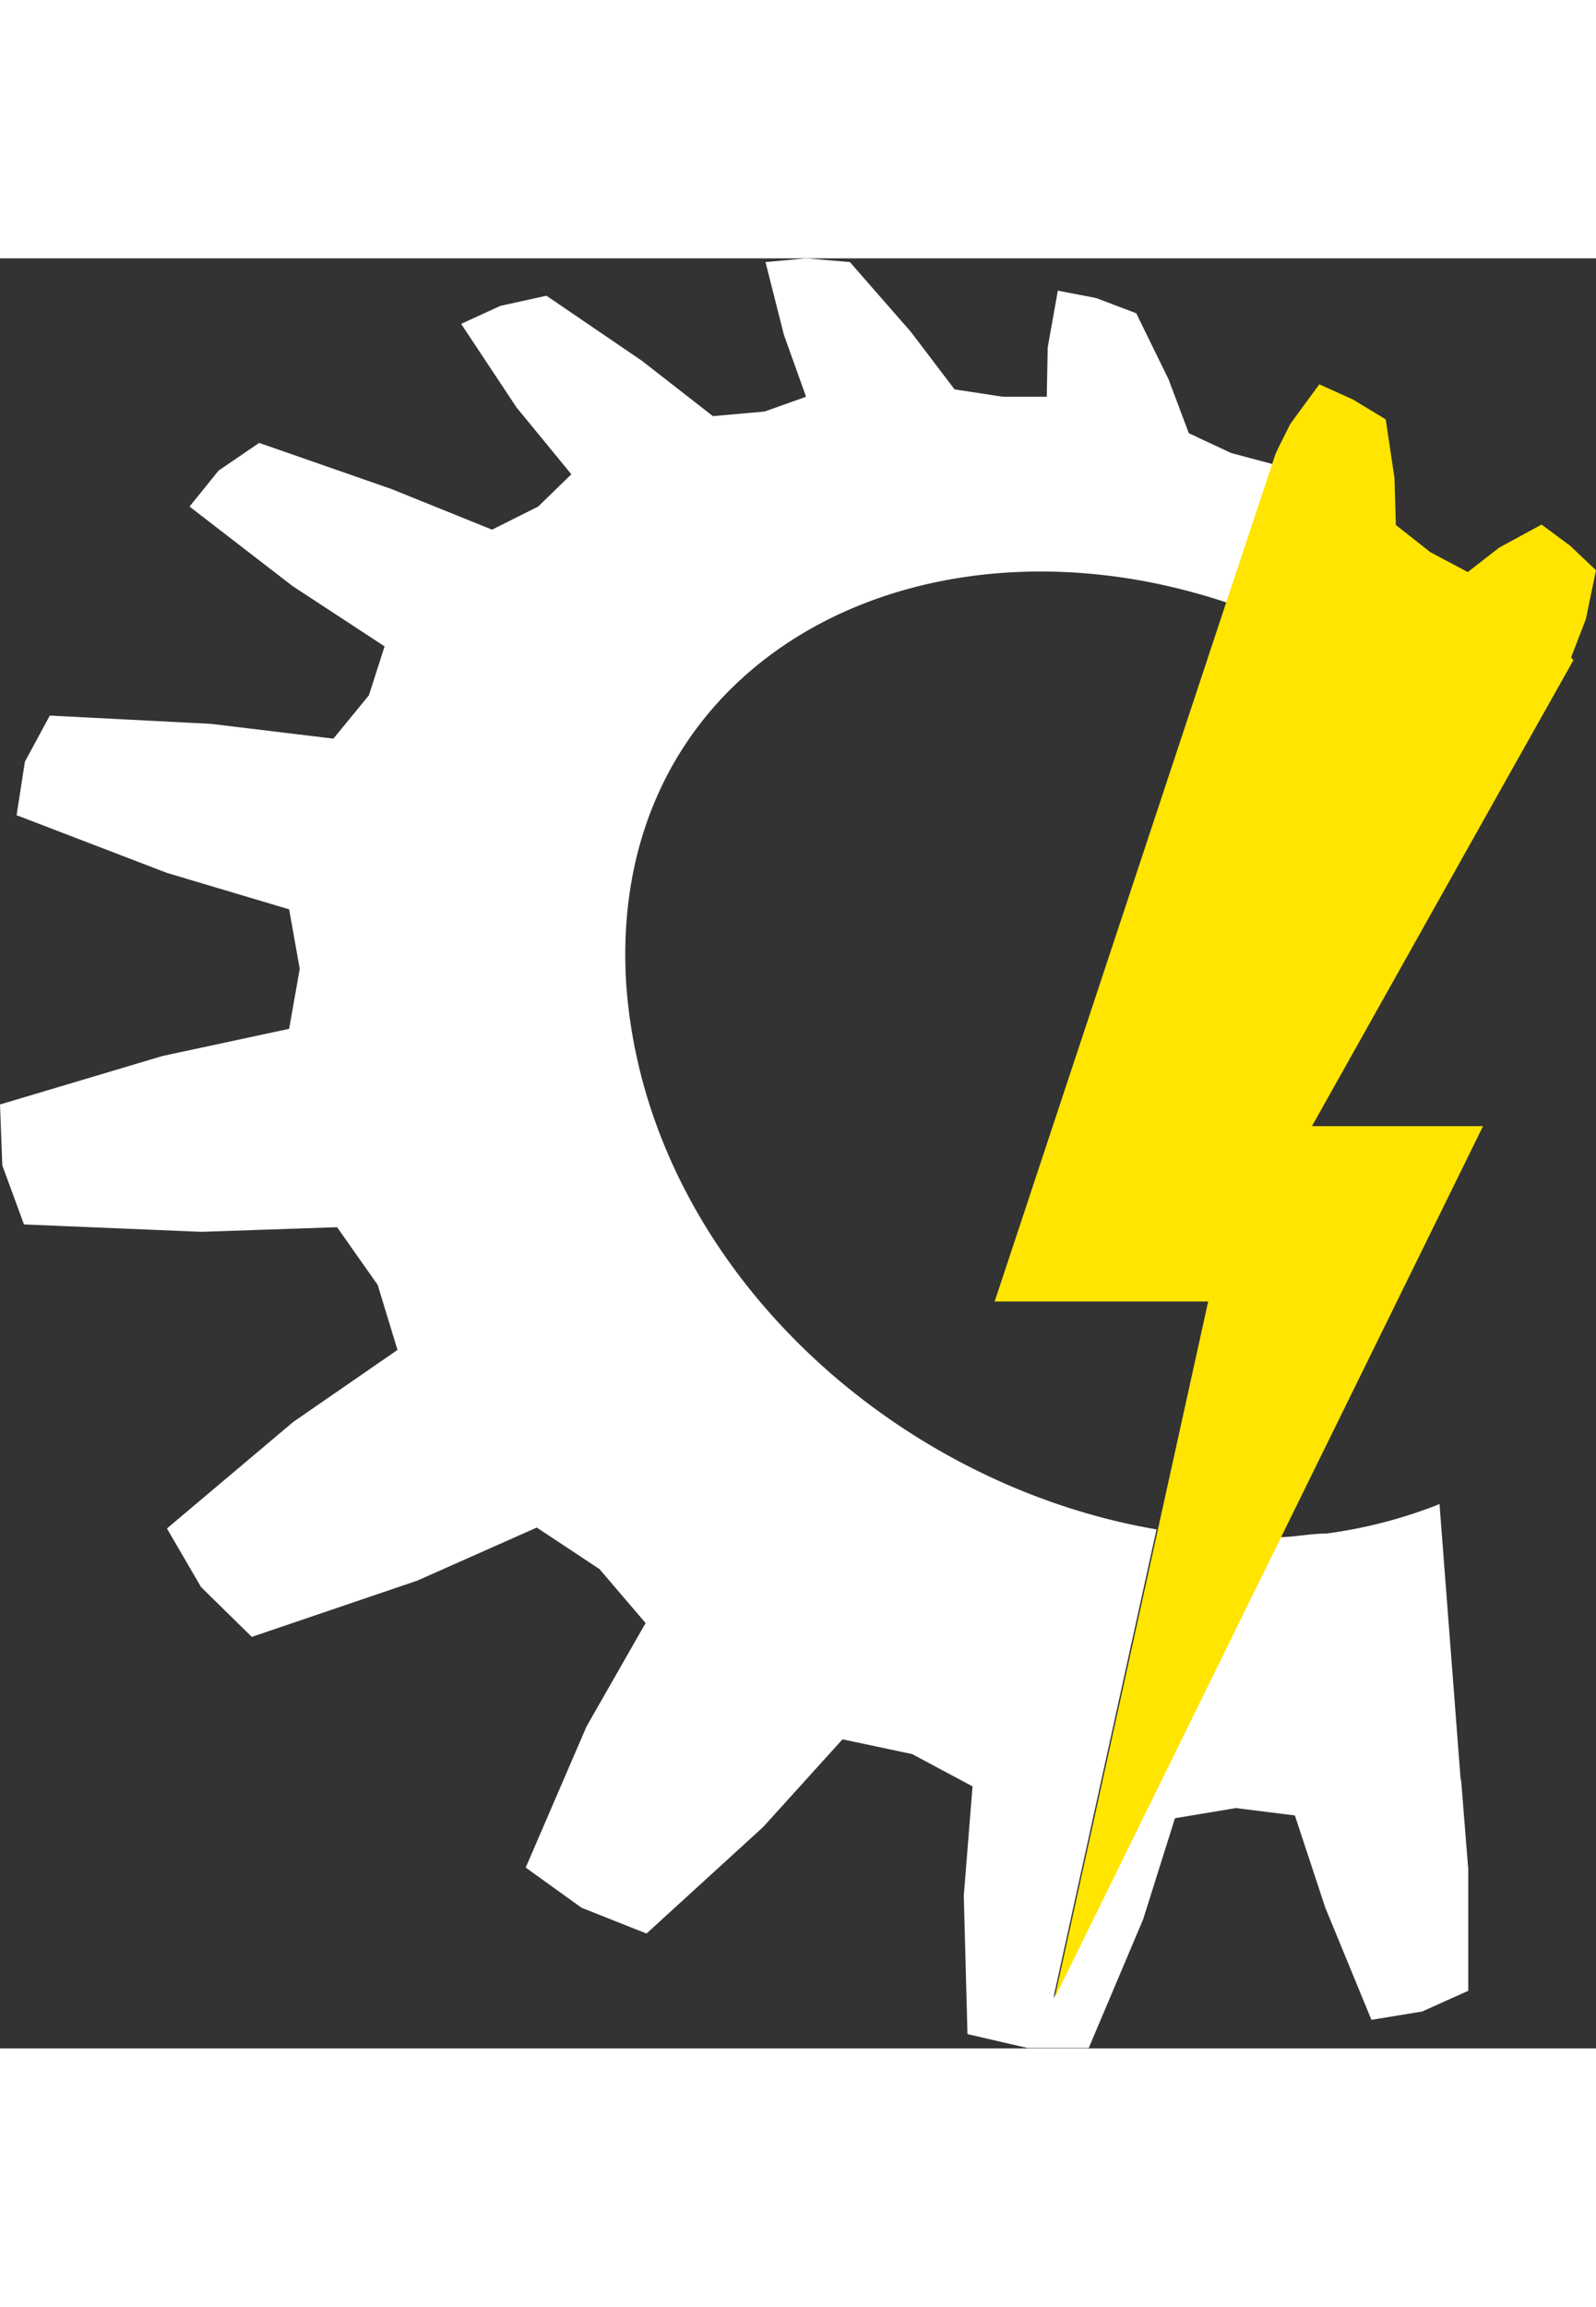 <svg xmlns="http://www.w3.org/2000/svg" viewBox="0 0 34.61 38.8" style="height: 50px" ><rect x="0" y="0" width="34.61" height="38.8" fill="#333333" stroke="none"/><defs><style>.cls-1{fill:#fff;}.cls-2{fill:#ffe500;}</style></defs><title>header-2_logo</title><g id="Capa_2" data-name="Capa 2"><g id="header"><g id="HEADER-2"><g id="LOGO"><path id="GEAR" class="cls-1" d="M31.22,27.05V27a10.31,10.31,0,0,1-2.46.64c-.33,0-.65.07-1,.08l-4.92,10,2.24-10.17c-5.84-1-11.08-5.86-11.5-11.82C13.18,9.39,18.7,5.86,24.83,7a13.54,13.54,0,0,1,1.77.46h0l1-3-.9-.24-.92-.43-.44-1.17-.7-1.43L23.77.86,22.94.7l-.22,1.23L22.7,3h-.95L20.7,2.84l-.95-1.25L18.43.08,17.48,0,16.6.08,17,1.66,17.48,3l-.9.32-1.12.1-1.54-1.2L11.85.81l-1,.22L10,1.42l1.2,1.81,1.19,1.45-.72.7-1,.5L8.49,5,5.62,4l-.88.6-.63.78L6.34,7.1l2,1.31L8,9.47l-.77.94-2.65-.32L1.08,9.91l-.54,1L.36,12.07l3.26,1.25,2.65.79L6.5,15.4l-.23,1.3-2.75.59L0,18.34l.05,1.32.47,1.28,3.85.16L7.31,21l.88,1.25.43,1.41L6.36,25.22,3.62,27.53l.74,1.27,1.1,1.08,3.59-1.22,2.59-1.15,1.36.9,1,1.17-1.28,2.24L11.4,34.88l1.21.87,1.41.56L16.55,34l1.72-1.9,1.51.32,1.31.7-.19,2.37.08,3,1.3.3,1.33,0L24.79,36l.69-2.19,1.32-.22,1.28.16.66,2,1,2.43,1.1-.18,1-.45,0-2.63-.16-2v.12Z"/><g id="RAY"><polygon class="cls-2" points="34.61 6.76 34.05 6.23 33.43 5.77 32.51 6.27 31.83 6.8 31.83 6.8 31.02 6.37 30.27 5.78 30.24 4.76 30.05 3.49 29.34 3.06 28.61 2.73 27.98 3.59 27.73 4.09 27.66 4.24 26.6 7.43 26.6 7.43 21.57 22.61 26.2 22.61 25.11 27.55 22.87 37.71 27.79 27.7 32.16 18.81 28.45 18.81 32.68 11.27 32.68 11.27 34.12 8.71 34.07 8.65 34.39 7.82 34.61 6.76"/></g></g></g></g></g></svg>